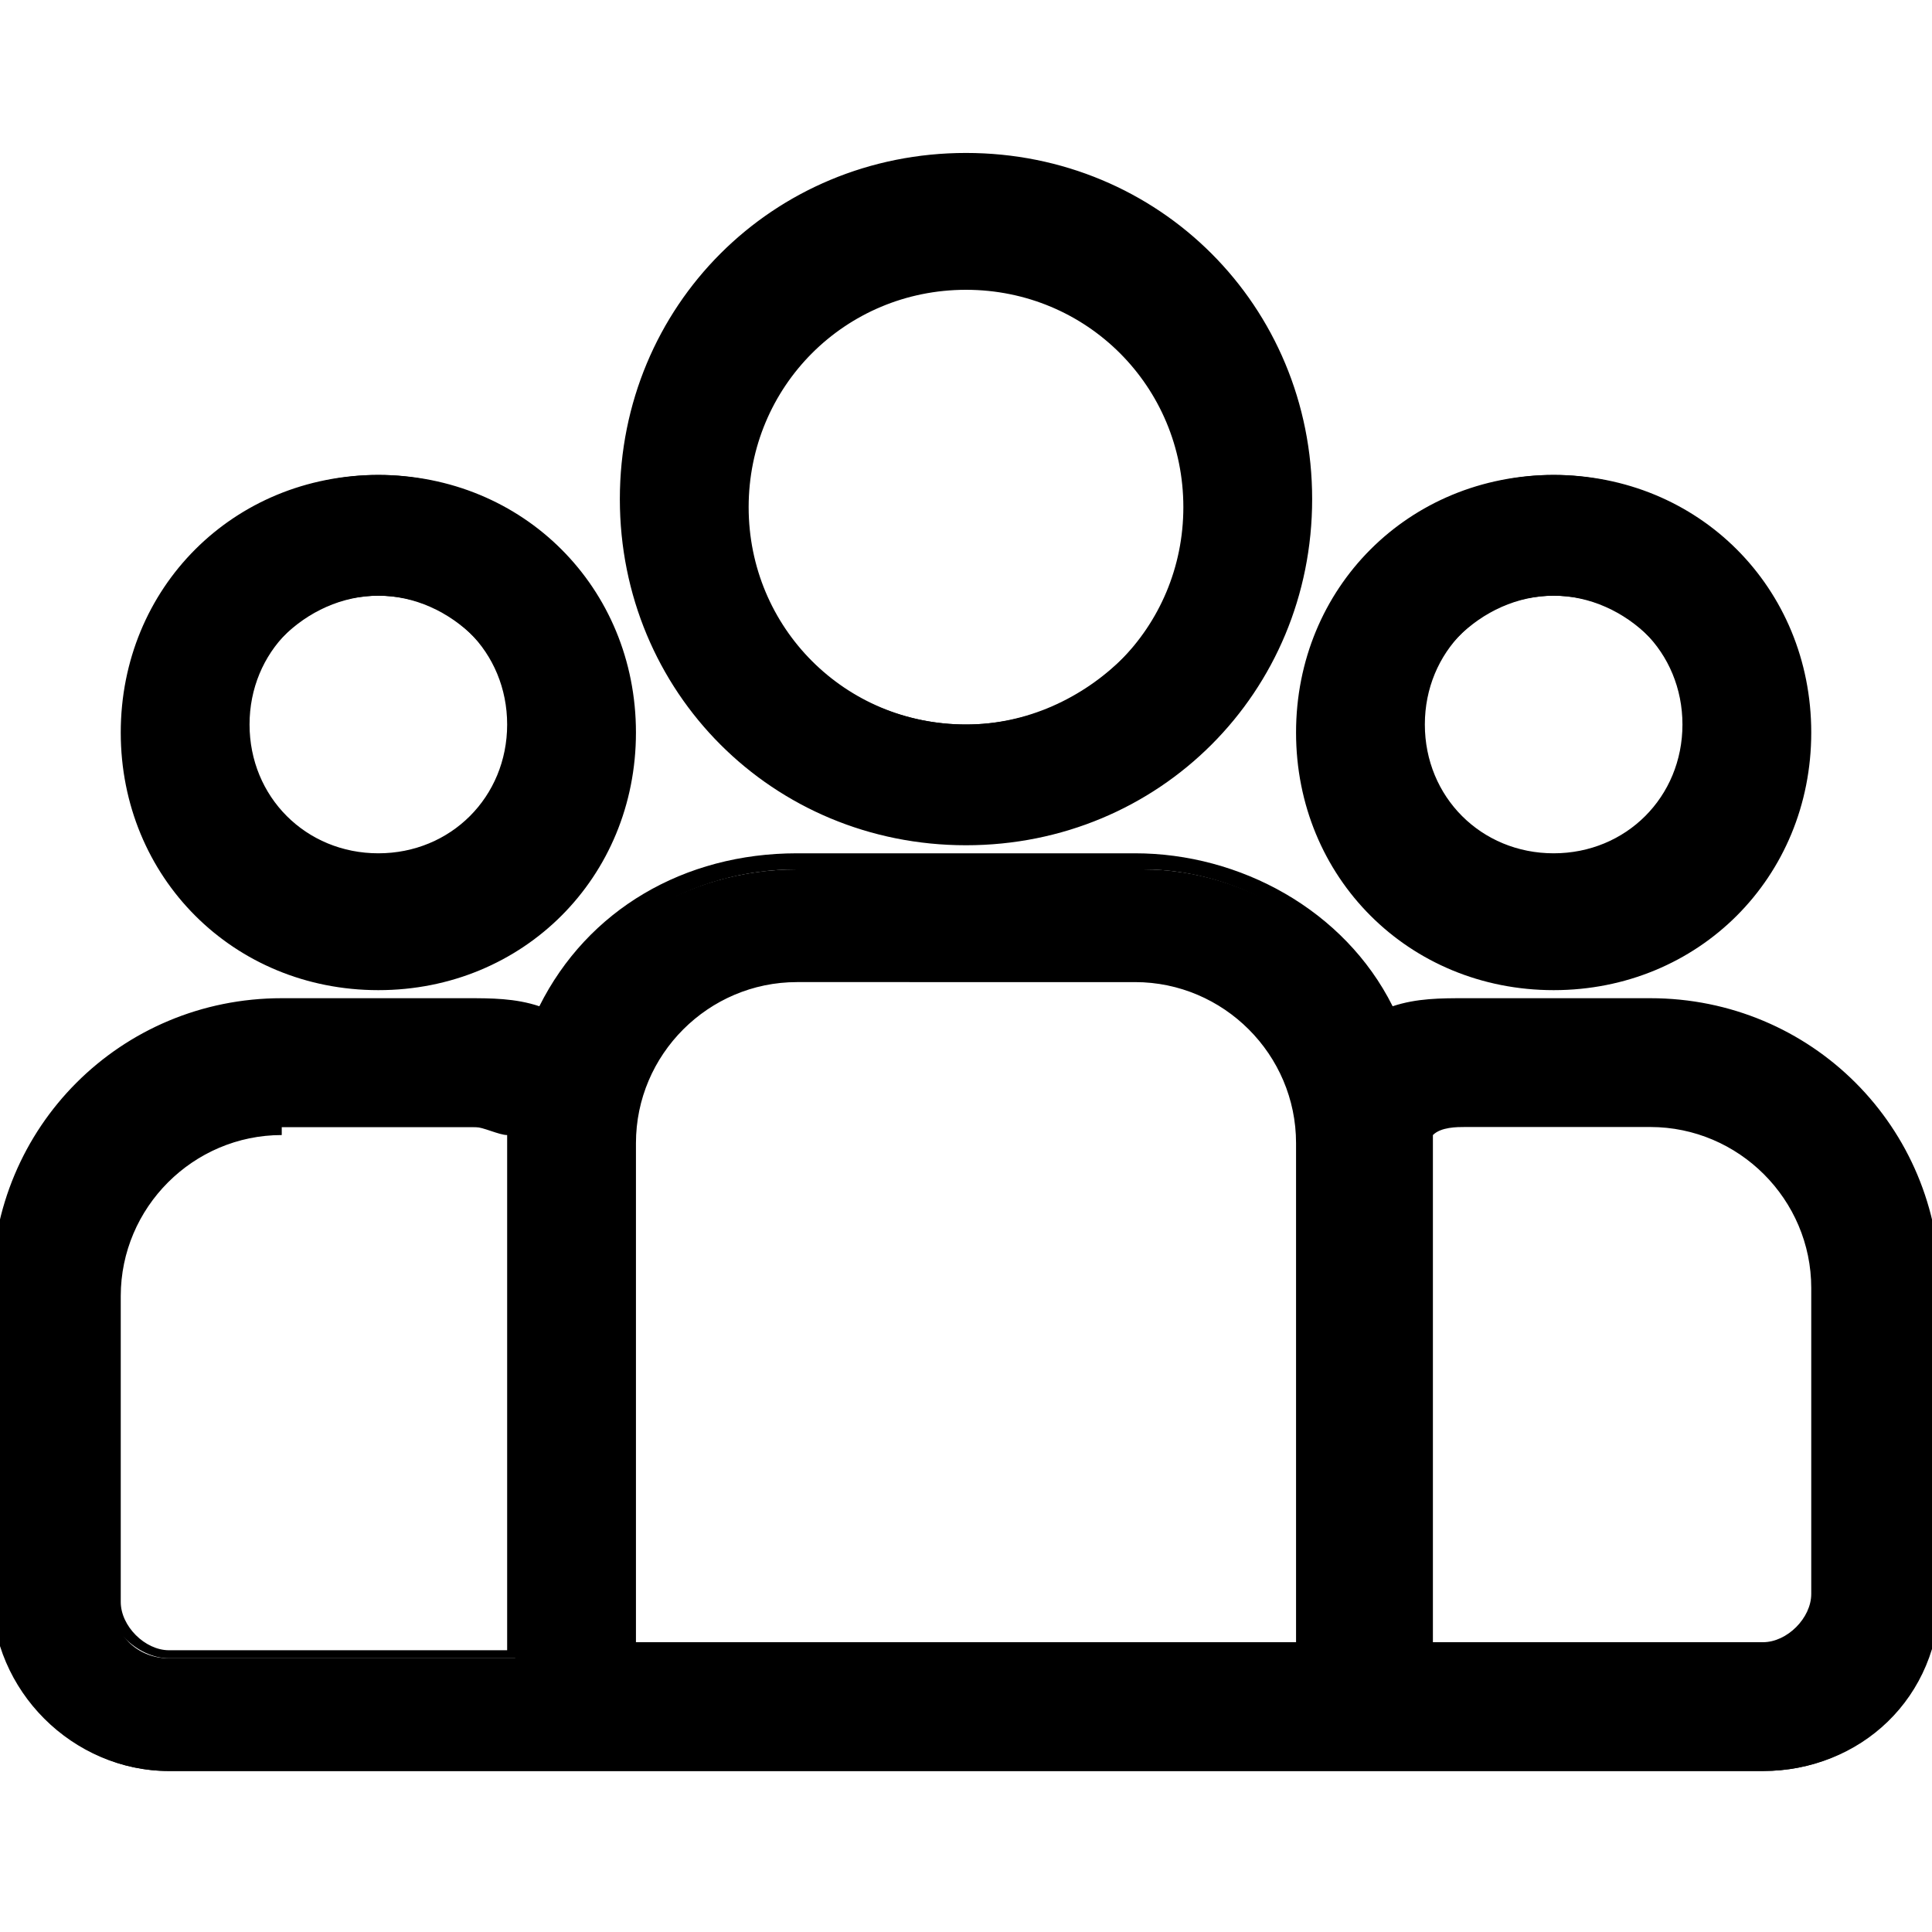 <?xml version="1.0" encoding="utf-8"?>
<!-- Generator: Adobe Illustrator 24.1.2, SVG Export Plug-In . SVG Version: 6.00 Build 0)  -->
<svg version="1.1" id="Слой_1" xmlns="http://www.w3.org/2000/svg" xmlns:xlink="http://www.w3.org/1999/xlink" x="0px" y="0px"
	 viewBox="0 0 24 24" style="enable-background:new 0 0 24 24;" xml:space="preserve">
<style type="text/css">
	.st0{clip-path:url(#SVGID_2_);}
</style>
<g>
	<defs>
		<rect id="SVGID_1_" width="24" height="24"/>
	</defs>
	<clipPath id="SVGID_2_">
		<use xlink:href="#SVGID_1_"  style="overflow:visible;"/>
	</clipPath>
	<g class="st0">
		<g>
			<path d="M20.5,12.6h-2.3c-0.3,0-0.6,0-0.9,0.1c-0.6-1.1-1.8-1.9-3.1-1.9H9.9c-1.4,0-2.6,0.8-3.1,1.9c-0.3-0.1-0.6-0.1-0.9-0.1
				H3.5c-1.9,0-3.5,1.6-3.5,3.5v3.8C0,21,0.9,22,2.1,22h19.8c1.2,0,2.1-0.9,2.1-2.1v-3.8C24,14.1,22.4,12.6,20.5,12.6z M6.4,14.3
				v6.3H2.1c-0.4,0-0.7-0.3-0.7-0.7v-3.8c0-1.2,0.9-2.1,2.1-2.1h2.3c0.2,0,0.4,0,0.6,0.1C6.4,14.1,6.4,14.2,6.4,14.3z M16.2,20.5
				H7.8v-6.3c0-1.2,0.9-2.1,2.1-2.1h4.2c1.2,0,2.1,0.9,2.1,2.1V20.5z M22.6,19.8c0,0.4-0.3,0.7-0.7,0.7h-4.3v-6.3c0-0.1,0-0.2,0-0.2
				c0.2,0,0.4-0.1,0.6-0.1h2.3c1.2,0,2.1,0.9,2.1,2.1V19.8z"/>
			<path d="M21.9,22H2.1c-1.2,0-2.2-1-2.2-2.2v-3.8c0-2,1.6-3.6,3.6-3.6h2.3c0.3,0,0.6,0,0.9,0.1c0.6-1.2,1.8-1.9,3.2-1.9h4.2
				c1.3,0,2.6,0.7,3.2,1.9c0.3-0.1,0.6-0.1,0.9-0.1h2.3c2,0,3.6,1.6,3.6,3.6v3.8C24.1,21.1,23.1,22,21.9,22z M3.5,12.7
				c-1.9,0-3.4,1.5-3.4,3.4v3.8c0,1.1,0.9,2,2,2h19.8c1.1,0,2-0.9,2-2v-3.8c0-1.9-1.5-3.4-3.4-3.4h-2.3c-0.3,0-0.6,0-0.9,0.1l-0.1,0
				l0-0.1c-0.6-1.2-1.8-1.9-3-1.9H9.9c-1.3,0-2.5,0.7-3,1.9l0,0.1l-0.1,0c-0.3-0.1-0.6-0.1-0.9-0.1H3.5z M21.9,20.6h-4.4v-6.4
				c0-0.1,0-0.2,0-0.2l0-0.1l0.1,0c0.2-0.1,0.4-0.1,0.6-0.1h2.3c1.2,0,2.2,1,2.2,2.2v3.8C22.7,20.3,22.3,20.6,21.9,20.6z M17.7,20.4
				h4.2c0.3,0,0.6-0.3,0.6-0.6v-3.8c0-1.1-0.9-2-2-2h-2.3c-0.1,0-0.3,0-0.4,0.1c0,0.1,0,0.1,0,0.2V20.4z M16.3,20.6H7.7v-6.4
				c0-1.2,1-2.2,2.2-2.2h4.2c1.2,0,2.2,1,2.2,2.2V20.6z M7.9,20.4h8.2v-6.2c0-1.1-0.9-2-2-2H9.9c-1.1,0-2,0.9-2,2V20.4z M6.5,20.6
				H2.1c-0.4,0-0.8-0.4-0.8-0.8v-3.8c0-1.2,1-2.2,2.2-2.2h2.3c0.2,0,0.4,0,0.6,0.1l0.1,0l0,0.1c0,0.1,0,0.2,0,0.2V20.6z M3.5,14.1
				c-1.1,0-2,0.9-2,2v3.8c0,0.3,0.3,0.6,0.6,0.6h4.2v-6.2c0-0.1,0-0.1,0-0.2c-0.1,0-0.3-0.1-0.4-0.1H3.5z"/>
		</g>
		<g>
			<path d="M4.7,5.9C3,5.9,1.6,7.3,1.6,9.1c0,1.7,1.4,3.1,3.1,3.1c1.7,0,3.1-1.4,3.1-3.1C7.8,7.3,6.4,5.9,4.7,5.9z M4.7,10.8
				C3.7,10.8,3,10,3,9.1c0-0.9,0.8-1.7,1.7-1.7s1.7,0.8,1.7,1.7C6.4,10,5.6,10.8,4.7,10.8z"/>
			<path d="M4.7,12.3c-1.8,0-3.2-1.4-3.2-3.2s1.4-3.2,3.2-3.2s3.2,1.4,3.2,3.2S6.5,12.3,4.7,12.3z M4.7,6c-1.7,0-3,1.4-3,3
				s1.4,3,3,3s3-1.4,3-3S6.4,6,4.7,6z M4.7,10.9c-1,0-1.8-0.8-1.8-1.8s0.8-1.8,1.8-1.8s1.8,0.8,1.8,1.8S5.7,10.9,4.7,10.9z M4.7,7.4
				c-0.9,0-1.6,0.7-1.6,1.6s0.7,1.6,1.6,1.6s1.6-0.7,1.6-1.6S5.6,7.4,4.7,7.4z"/>
		</g>
		<g>
			<path d="M12,2C9.7,2,7.8,3.9,7.8,6.2c0,2.3,1.9,4.2,4.2,4.2c2.3,0,4.2-1.9,4.2-4.2C16.2,3.9,14.3,2,12,2z M12,9
				c-1.5,0-2.8-1.2-2.8-2.8c0-1.5,1.2-2.8,2.8-2.8c1.5,0,2.8,1.2,2.8,2.8C14.8,7.7,13.5,9,12,9z"/>
			<path d="M12,10.5c-2.4,0-4.3-1.9-4.3-4.3S9.6,1.9,12,1.9s4.3,1.9,4.3,4.3S14.4,10.5,12,10.5z M12,2.1C9.8,2.1,7.9,4,7.9,6.2
				s1.8,4.1,4.1,4.1s4.1-1.8,4.1-4.1S14.2,2.1,12,2.1z M12,9.1c-1.6,0-2.9-1.3-2.9-2.9s1.3-2.9,2.9-2.9s2.9,1.3,2.9,2.9
				S13.6,9.1,12,9.1z M12,3.6c-1.5,0-2.7,1.2-2.7,2.7s1.2,2.7,2.7,2.7s2.7-1.2,2.7-2.7S13.5,3.6,12,3.6z"/>
		</g>
		<g>
			<path d="M19.3,5.9c-1.7,0-3.1,1.4-3.1,3.1c0,1.7,1.4,3.1,3.1,3.1c1.7,0,3.1-1.4,3.1-3.1C22.4,7.3,21,5.9,19.3,5.9z M19.3,10.8
				c-0.9,0-1.7-0.8-1.7-1.7c0-0.9,0.8-1.7,1.7-1.7c0.9,0,1.7,0.8,1.7,1.7C21,10,20.3,10.8,19.3,10.8z"/>
			<path d="M19.3,12.3c-1.8,0-3.2-1.4-3.2-3.2s1.4-3.2,3.2-3.2s3.2,1.4,3.2,3.2S21.1,12.3,19.3,12.3z M19.3,6c-1.7,0-3,1.4-3,3
				s1.4,3,3,3s3-1.4,3-3S21,6,19.3,6z M19.3,10.9c-1,0-1.8-0.8-1.8-1.8s0.8-1.8,1.8-1.8s1.8,0.8,1.8,1.8S20.3,10.9,19.3,10.9z
				 M19.3,7.4c-0.9,0-1.6,0.7-1.6,1.6s0.7,1.6,1.6,1.6s1.6-0.7,1.6-1.6S20.2,7.4,19.3,7.4z"/>
		</g>
	</g>
</g>
</svg>
